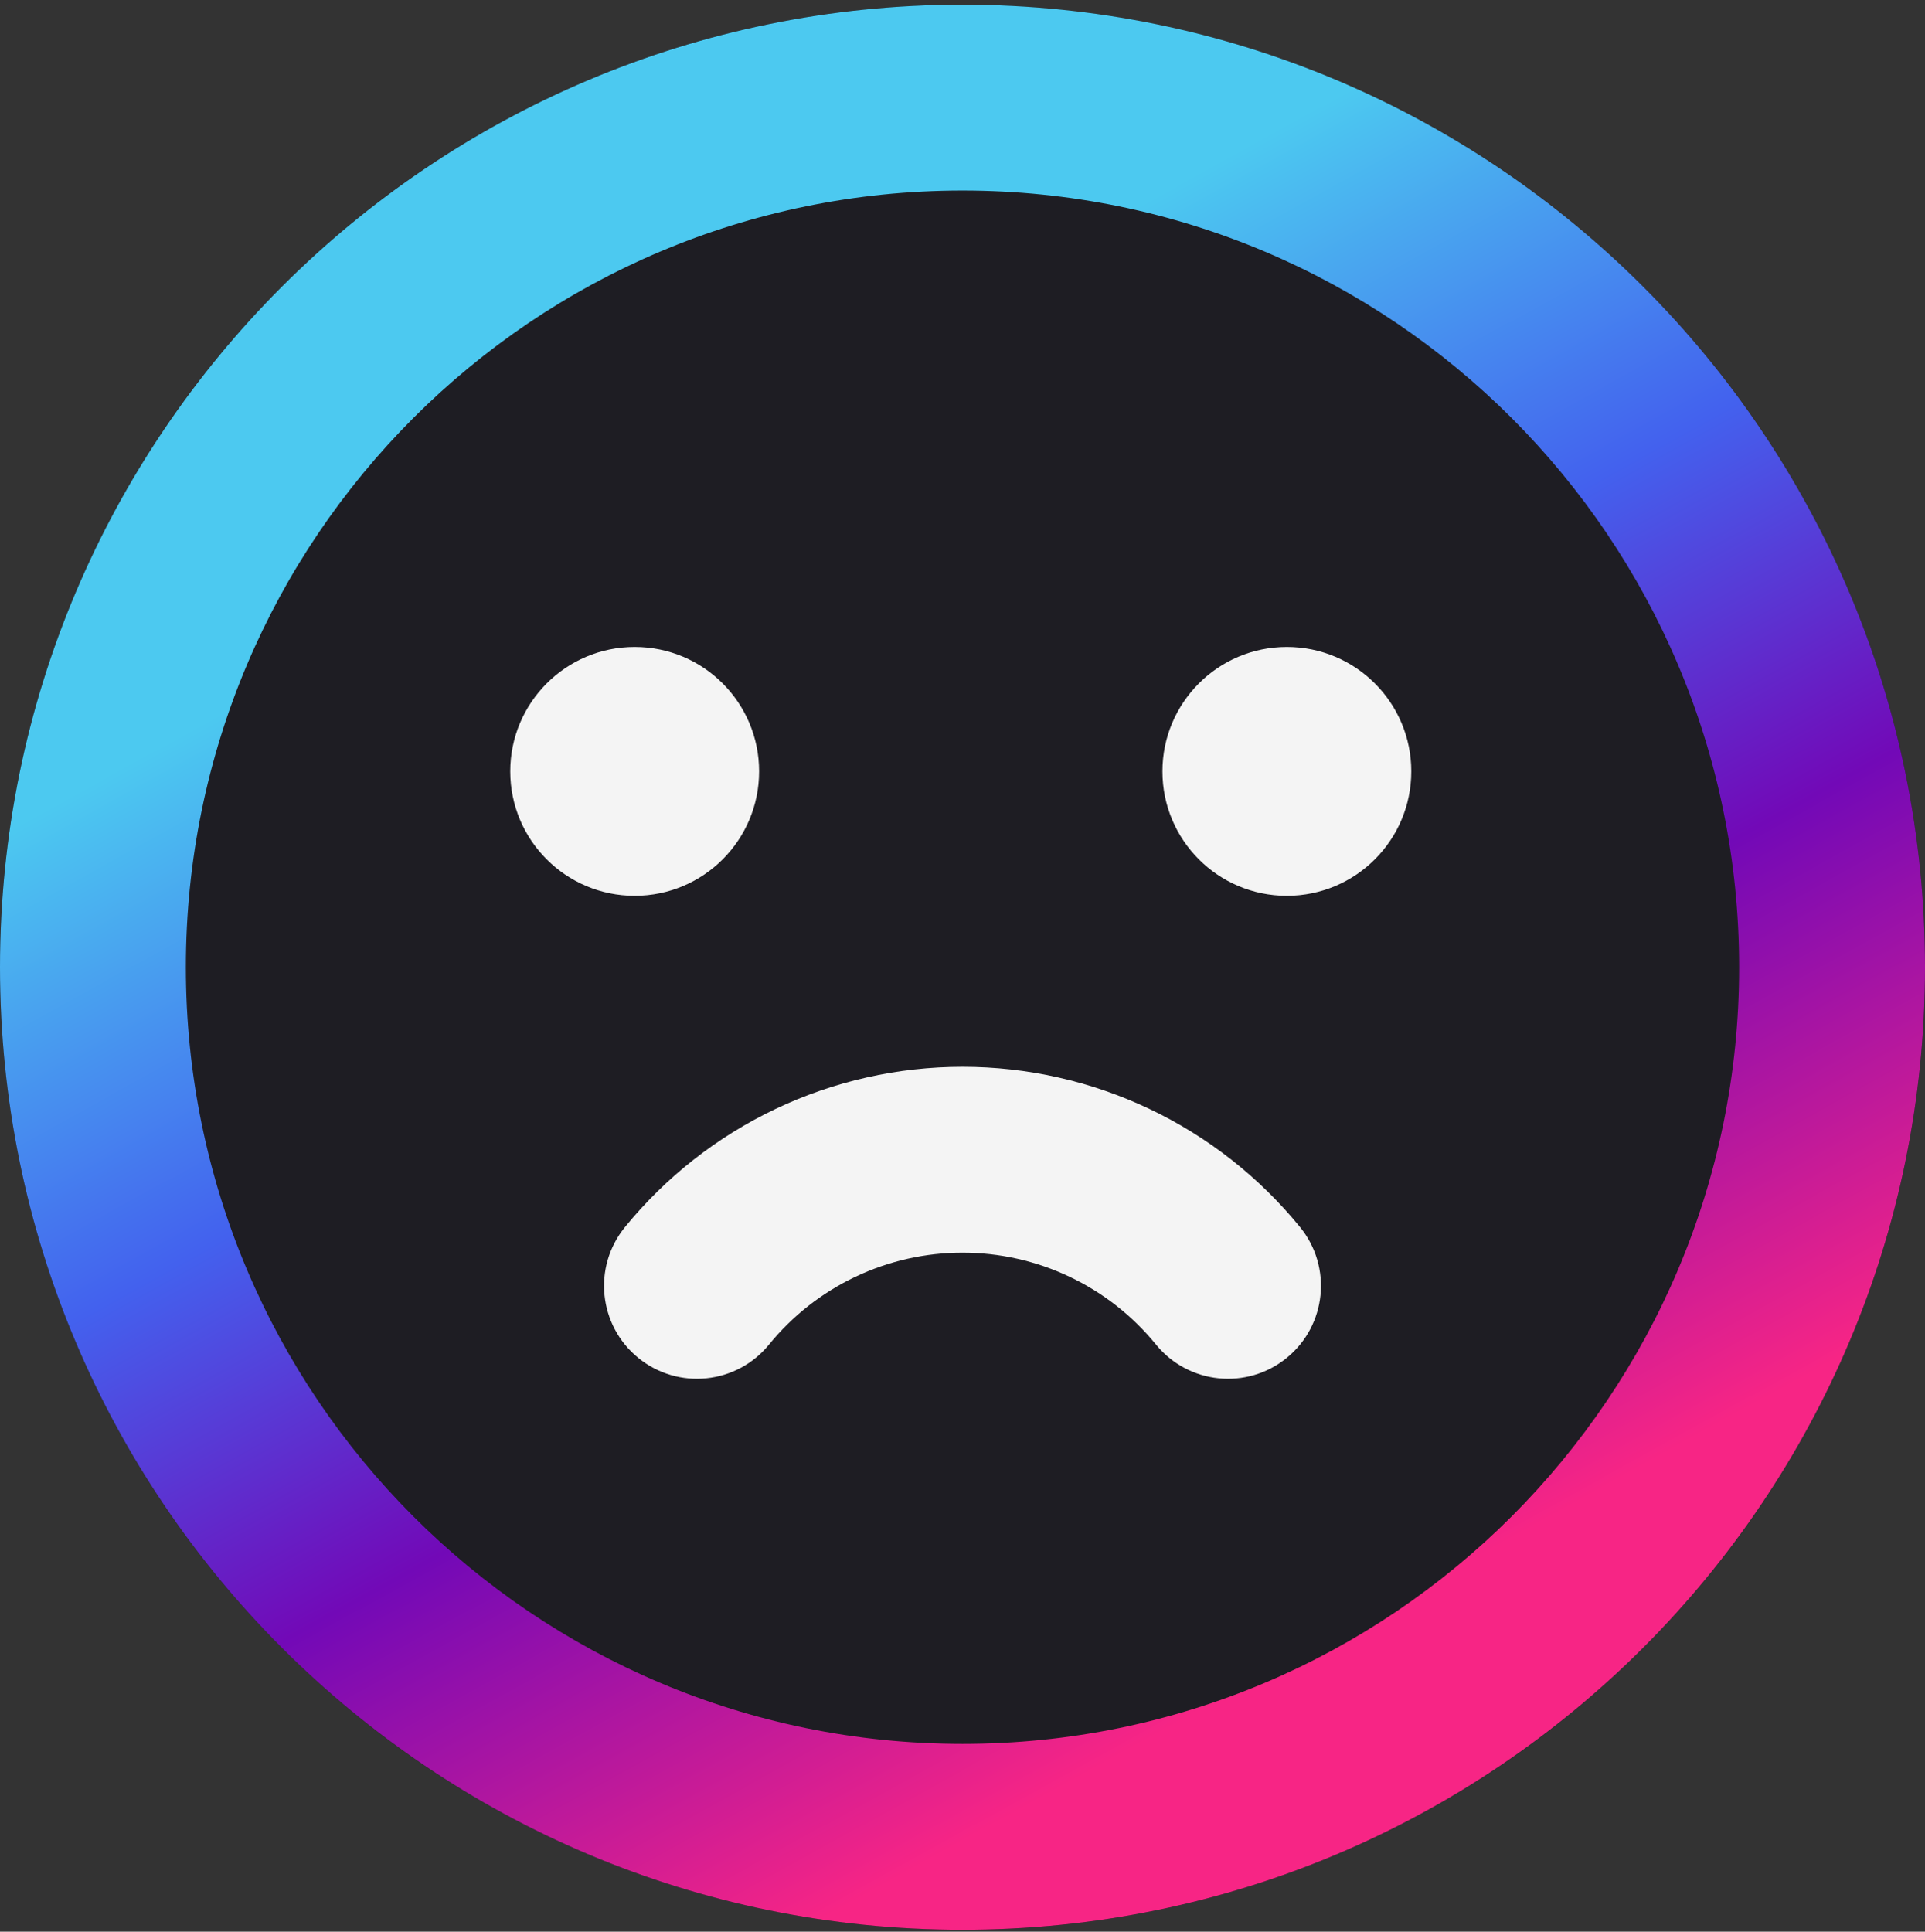 <svg width="290" height="291" viewBox="0 0 290 291" fill="none" xmlns="http://www.w3.org/2000/svg">
<rect x="0" y="0" width="290" height="291" fill="#333333" stroke="none"/>
<rect y="0.706" width="290" height="290" rx="145" fill="#1E1D23"/>
<path fill-rule="evenodd" clip-rule="evenodd" d="M145 28.706C80.383 28.706 28 81.089 28 145.706C28 210.324 80.383 262.706 145 262.706C209.617 262.706 262 210.324 262 145.706C262 81.089 209.617 28.706 145 28.706ZM0 145.706C0 65.625 64.919 0.706 145 0.706C225.081 0.706 290 65.625 290 145.706C290 225.787 225.081 290.706 145 290.706C64.919 290.706 0 225.787 0 145.706Z" fill="#1E1D23"/>
<path fill-rule="evenodd" clip-rule="evenodd" d="M145 28.706C80.383 28.706 28 81.089 28 145.706C28 210.324 80.383 262.706 145 262.706C209.617 262.706 262 210.324 262 145.706C262 81.089 209.617 28.706 145 28.706ZM0 145.706C0 65.625 64.919 0.706 145 0.706C225.081 0.706 290 65.625 290 145.706C290 225.787 225.081 290.706 145 290.706C64.919 290.706 0 225.787 0 145.706Z" fill="url(#paint0_linear_1_115)"/>
<path fill-rule="evenodd" clip-rule="evenodd" d="M116.84 167.053C125.638 162.874 135.258 160.706 145 160.706C154.742 160.706 164.362 162.874 173.16 167.053C181.958 171.231 189.713 177.317 195.859 184.868C200.739 190.866 199.834 199.684 193.837 204.564C187.84 209.444 179.022 208.539 174.142 202.542C170.627 198.224 166.189 194.739 161.147 192.345C156.105 189.95 150.588 188.706 145 188.706C139.412 188.706 133.896 189.95 128.854 192.345C123.812 194.74 119.373 198.225 115.859 202.543C110.979 208.54 102.161 209.445 96.163 204.565C90.166 199.685 89.261 190.867 94.141 184.87C100.287 177.318 108.042 171.232 116.84 167.053Z" fill="#1E1D23"/>
<path fill-rule="evenodd" clip-rule="evenodd" d="M116.84 167.053C125.638 162.874 135.258 160.706 145 160.706C154.742 160.706 164.362 162.874 173.16 167.053C181.958 171.231 189.713 177.317 195.859 184.868C200.739 190.866 199.834 199.684 193.837 204.564C187.84 209.444 179.022 208.539 174.142 202.542C170.627 198.224 166.189 194.739 161.147 192.345C156.105 189.95 150.588 188.706 145 188.706C139.412 188.706 133.896 189.95 128.854 192.345C123.812 194.74 119.373 198.225 115.859 202.543C110.979 208.54 102.161 209.445 96.163 204.565C90.166 199.685 89.261 190.867 94.141 184.87C100.287 177.318 108.042 171.232 116.84 167.053Z" fill="#F4F4F4"/>
<path d="M95.615 134.949C105.967 134.949 114.359 126.557 114.359 116.205C114.359 105.853 105.967 97.461 95.615 97.461C85.262 97.461 76.87 105.853 76.87 116.205C76.87 126.557 85.262 134.949 95.615 134.949Z" fill="#1E1D23"/>
<path d="M95.615 134.949C105.967 134.949 114.359 126.557 114.359 116.205C114.359 105.853 105.967 97.461 95.615 97.461C85.262 97.461 76.87 105.853 76.87 116.205C76.87 126.557 85.262 134.949 95.615 134.949Z" fill="#F4F4F4"/>
<path d="M193.864 134.949C204.217 134.949 212.609 126.557 212.609 116.205C212.609 105.853 204.217 97.461 193.864 97.461C183.512 97.461 175.12 105.853 175.12 116.205C175.12 126.557 183.512 134.949 193.864 134.949Z" fill="#1E1D23"/>
<path d="M193.864 134.949C204.217 134.949 212.609 126.557 212.609 116.205C212.609 105.853 204.217 97.461 193.864 97.461C183.512 97.461 175.12 105.853 175.12 116.205C175.12 126.557 183.512 134.949 193.864 134.949Z" fill="#F4F4F4"/>
<defs>
<linearGradient id="paint0_linear_1_115" x1="163.692" y1="35.301" x2="280.663" y2="247.02" gradientUnits="userSpaceOnUse">
<stop stop-color="#4CC9F0"/>
<stop offset="0.287" stop-color="#4361EE"/>
<stop offset="0.525" stop-color="#7209B7"/>
<stop offset="0.839" stop-color="#F72585"/>
</linearGradient>
</defs>
</svg>
